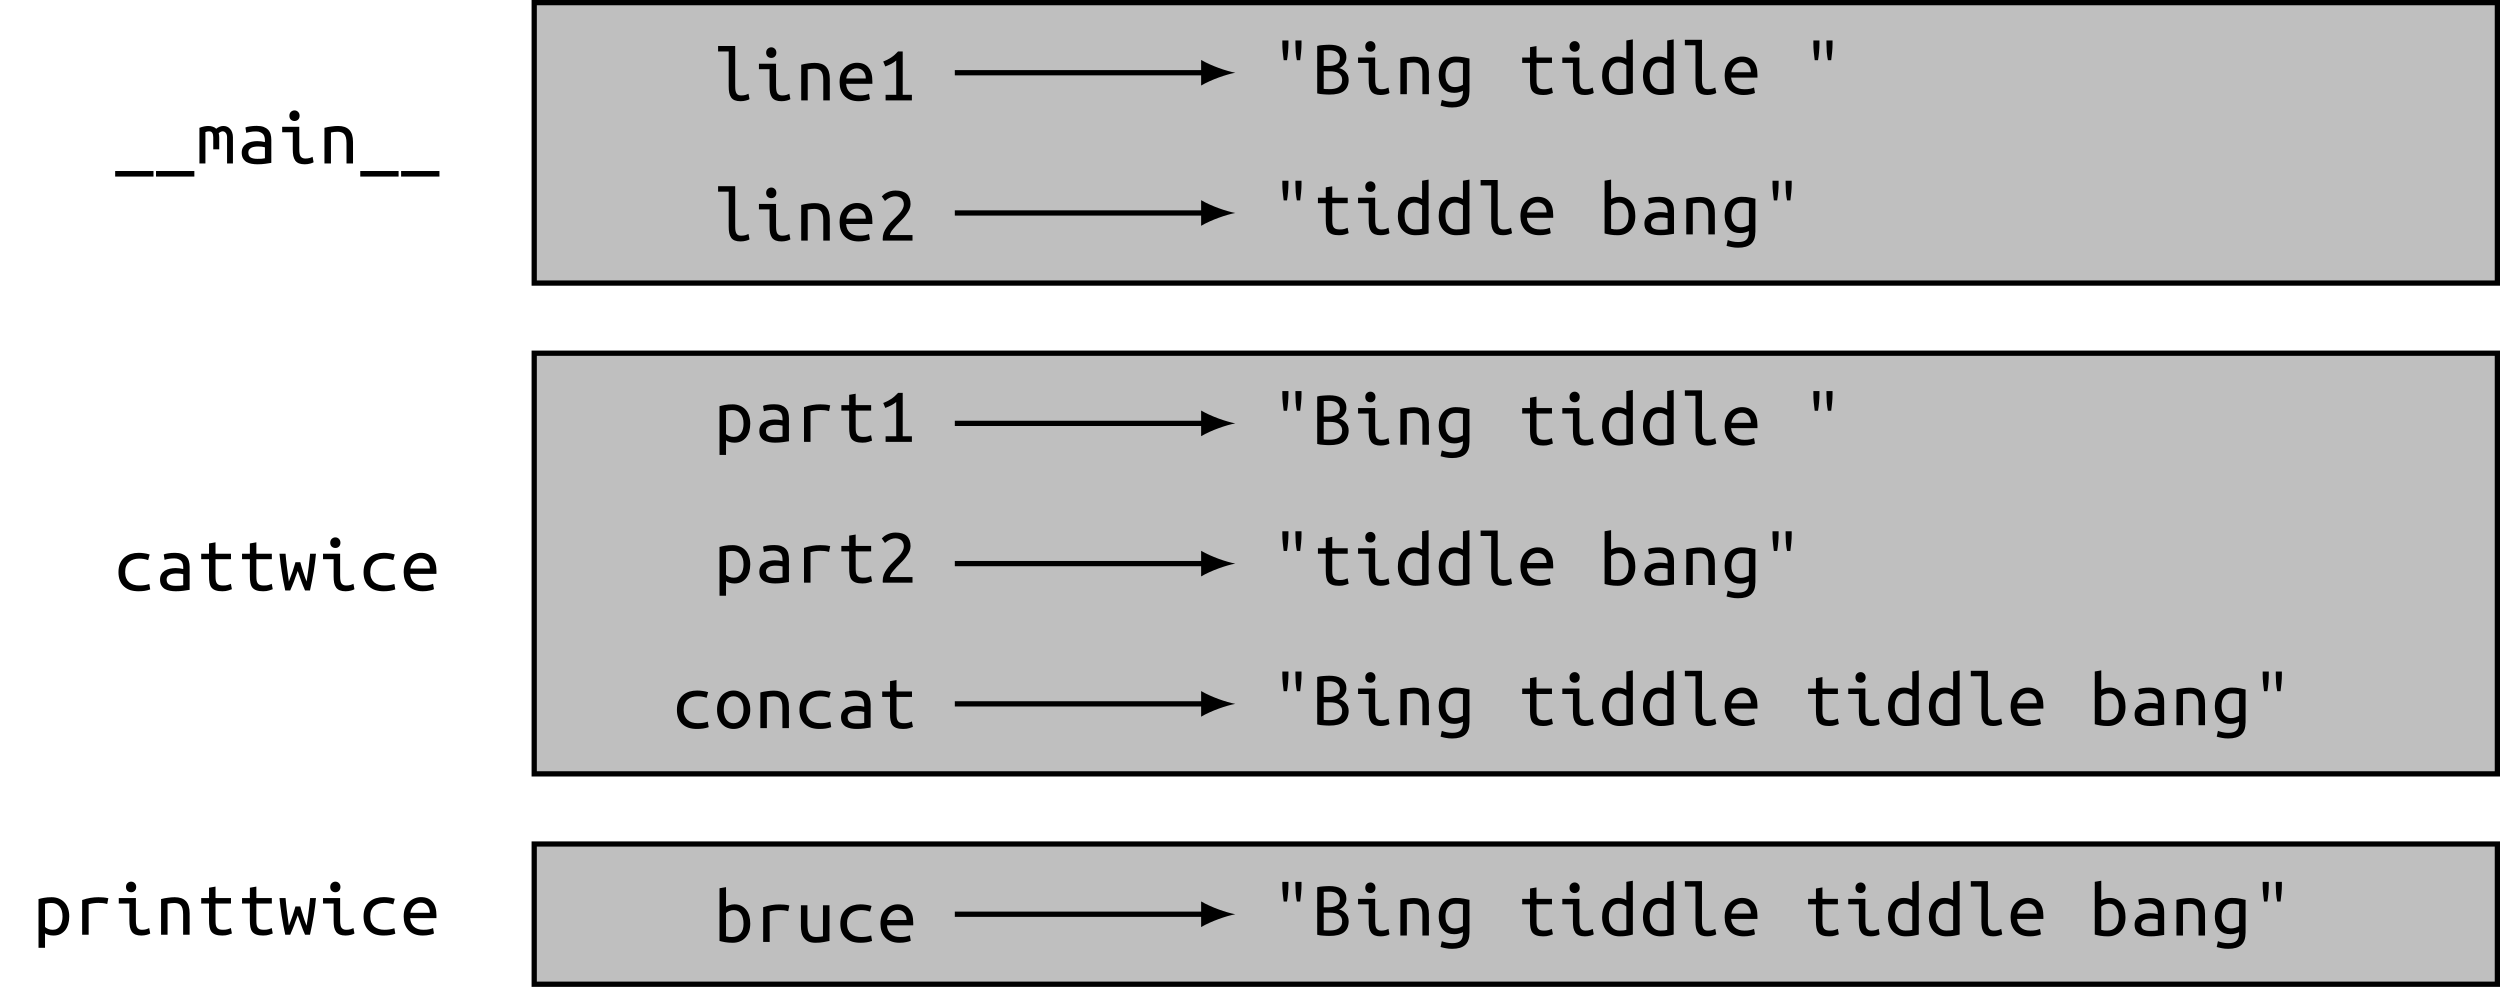 <?xml version="1.0" encoding="UTF-8"?>
<svg xmlns="http://www.w3.org/2000/svg" xmlns:xlink="http://www.w3.org/1999/xlink" width="379.03pt" height="149.616pt" viewBox="0 0 379.03 149.616" version="1.1">
<defs>
<g>
<symbol overflow="visible" id="glyph0-0">
<path style="stroke:none;" d="M 0.594 0 L 0.594 -9 L 5.406 -9 L 5.406 0 Z M 4.797 -0.594 L 4.797 -8.406 L 1.203 -8.406 L 1.203 -0.594 Z M 4.797 -0.594 "/>
</symbol>
<symbol overflow="visible" id="glyph0-1">
<path style="stroke:none;" d="M 0.094 1.141 L 5.906 1.141 L 5.906 1.984 L 0.094 1.984 Z M 0.094 1.141 "/>
</symbol>
<symbol overflow="visible" id="glyph0-2">
<path style="stroke:none;" d="M 0.484 -5.406 C 0.973 -5.594 1.426 -5.688 1.844 -5.688 C 2.082 -5.688 2.301 -5.648 2.5 -5.578 C 2.707 -5.516 2.883 -5.41 3.031 -5.266 C 3.375 -5.547 3.738 -5.688 4.125 -5.688 C 4.32 -5.688 4.504 -5.648 4.672 -5.578 C 4.848 -5.504 5 -5.395 5.125 -5.25 C 5.258 -5.113 5.363 -4.938 5.438 -4.719 C 5.52 -4.5 5.562 -4.242 5.562 -3.953 L 5.562 0 L 4.672 0 L 4.672 -3.984 C 4.672 -4.273 4.602 -4.492 4.469 -4.641 C 4.344 -4.797 4.188 -4.875 4 -4.875 C 3.906 -4.875 3.805 -4.848 3.703 -4.797 C 3.598 -4.754 3.5 -4.68 3.406 -4.578 C 3.457 -4.391 3.484 -4.18 3.484 -3.953 L 3.484 -2.141 L 2.578 -2.141 L 2.578 -3.969 C 2.578 -4.25 2.531 -4.469 2.438 -4.625 C 2.352 -4.789 2.188 -4.875 1.938 -4.875 C 1.77 -4.875 1.586 -4.836 1.391 -4.766 L 1.391 0 L 0.484 0 Z M 0.484 -5.406 "/>
</symbol>
<symbol overflow="visible" id="glyph0-3">
<path style="stroke:none;" d="M 3.062 -0.703 C 3.312 -0.703 3.531 -0.707 3.719 -0.719 C 3.914 -0.738 4.082 -0.766 4.219 -0.797 L 4.219 -2.453 C 4.082 -2.492 3.926 -2.523 3.75 -2.547 C 3.57 -2.566 3.383 -2.578 3.188 -2.578 C 3 -2.578 2.816 -2.562 2.641 -2.531 C 2.461 -2.508 2.305 -2.461 2.172 -2.391 C 2.035 -2.316 1.922 -2.223 1.828 -2.109 C 1.742 -1.992 1.703 -1.848 1.703 -1.672 C 1.703 -1.305 1.82 -1.051 2.062 -0.906 C 2.312 -0.77 2.645 -0.703 3.062 -0.703 Z M 2.969 -5.703 C 3.383 -5.703 3.734 -5.648 4.016 -5.547 C 4.297 -5.441 4.523 -5.297 4.703 -5.109 C 4.879 -4.93 5.004 -4.707 5.078 -4.438 C 5.148 -4.176 5.188 -3.891 5.188 -3.578 L 5.188 -0.094 C 4.957 -0.051 4.648 -0.004 4.266 0.047 C 3.891 0.098 3.5 0.125 3.094 0.125 C 2.789 0.125 2.492 0.098 2.203 0.047 C 1.922 -0.004 1.664 -0.094 1.438 -0.219 C 1.219 -0.352 1.039 -0.535 0.906 -0.766 C 0.77 -0.992 0.703 -1.289 0.703 -1.656 C 0.703 -1.977 0.77 -2.25 0.906 -2.469 C 1.039 -2.688 1.219 -2.863 1.438 -3 C 1.664 -3.133 1.922 -3.234 2.203 -3.297 C 2.484 -3.359 2.77 -3.391 3.062 -3.391 C 3.445 -3.391 3.832 -3.344 4.219 -3.25 L 4.219 -3.531 C 4.219 -3.695 4.195 -3.859 4.156 -4.016 C 4.125 -4.172 4.055 -4.312 3.953 -4.438 C 3.848 -4.562 3.707 -4.66 3.531 -4.734 C 3.363 -4.816 3.145 -4.859 2.875 -4.859 C 2.531 -4.859 2.227 -4.832 1.969 -4.781 C 1.719 -4.738 1.523 -4.691 1.391 -4.641 L 1.266 -5.453 C 1.398 -5.523 1.625 -5.582 1.938 -5.625 C 2.258 -5.676 2.602 -5.703 2.969 -5.703 Z M 2.969 -5.703 "/>
</symbol>
<symbol overflow="visible" id="glyph0-4">
<path style="stroke:none;" d="M 2.516 -6.438 C 2.305 -6.438 2.125 -6.504 1.969 -6.641 C 1.812 -6.785 1.734 -6.984 1.734 -7.234 C 1.734 -7.484 1.812 -7.68 1.969 -7.828 C 2.125 -7.973 2.305 -8.047 2.516 -8.047 C 2.723 -8.047 2.898 -7.973 3.047 -7.828 C 3.203 -7.68 3.281 -7.484 3.281 -7.234 C 3.281 -6.984 3.203 -6.785 3.047 -6.641 C 2.898 -6.504 2.723 -6.438 2.516 -6.438 Z M 2.25 -4.734 L 0.641 -4.734 L 0.641 -5.562 L 3.234 -5.562 L 3.234 -2.141 C 3.234 -1.586 3.312 -1.219 3.469 -1.031 C 3.625 -0.844 3.852 -0.75 4.156 -0.75 C 4.383 -0.75 4.598 -0.773 4.797 -0.828 C 4.992 -0.891 5.145 -0.953 5.25 -1.016 L 5.406 -0.188 C 5.352 -0.156 5.281 -0.117 5.188 -0.078 C 5.102 -0.047 5.004 -0.016 4.891 0.016 C 4.773 0.047 4.645 0.07 4.5 0.094 C 4.363 0.113 4.219 0.125 4.062 0.125 C 3.719 0.125 3.426 0.078 3.188 -0.016 C 2.957 -0.109 2.77 -0.25 2.625 -0.438 C 2.488 -0.633 2.391 -0.875 2.328 -1.156 C 2.273 -1.438 2.25 -1.766 2.25 -2.141 Z M 2.25 -4.734 "/>
</symbol>
<symbol overflow="visible" id="glyph0-5">
<path style="stroke:none;" d="M 0.859 -5.406 C 1.211 -5.5 1.566 -5.566 1.922 -5.609 C 2.273 -5.66 2.609 -5.688 2.922 -5.688 C 3.672 -5.688 4.234 -5.492 4.609 -5.109 C 4.992 -4.723 5.188 -4.109 5.188 -3.266 L 5.188 0 L 4.203 0 L 4.203 -3.078 C 4.203 -3.441 4.172 -3.734 4.109 -3.953 C 4.047 -4.18 3.953 -4.359 3.828 -4.484 C 3.711 -4.609 3.57 -4.691 3.406 -4.734 C 3.25 -4.785 3.07 -4.812 2.875 -4.812 C 2.719 -4.812 2.547 -4.801 2.359 -4.781 C 2.18 -4.758 2.008 -4.734 1.844 -4.703 L 1.844 0 L 0.859 0 Z M 0.859 -5.406 "/>
</symbol>
<symbol overflow="visible" id="glyph0-6">
<path style="stroke:none;" d="M 4.062 0.125 C 3.707 0.125 3.41 0.078 3.172 -0.016 C 2.941 -0.109 2.758 -0.25 2.625 -0.438 C 2.488 -0.633 2.391 -0.875 2.328 -1.156 C 2.273 -1.438 2.25 -1.766 2.25 -2.141 L 2.25 -7.422 L 0.641 -7.422 L 0.641 -8.25 L 3.234 -8.25 L 3.234 -2.141 C 3.234 -1.867 3.25 -1.645 3.281 -1.469 C 3.32 -1.289 3.379 -1.145 3.453 -1.031 C 3.535 -0.926 3.629 -0.852 3.734 -0.812 C 3.848 -0.77 3.984 -0.75 4.141 -0.75 C 4.367 -0.75 4.582 -0.773 4.781 -0.828 C 4.988 -0.891 5.145 -0.953 5.25 -1.016 L 5.406 -0.188 C 5.352 -0.156 5.281 -0.117 5.188 -0.078 C 5.102 -0.047 5 -0.016 4.875 0.016 C 4.758 0.047 4.629 0.07 4.484 0.094 C 4.348 0.113 4.207 0.125 4.062 0.125 Z M 4.062 0.125 "/>
</symbol>
<symbol overflow="visible" id="glyph0-7">
<path style="stroke:none;" d="M 3.109 -5.703 C 3.859 -5.703 4.438 -5.469 4.844 -5 C 5.25 -4.531 5.453 -3.82 5.453 -2.875 L 5.453 -2.516 L 1.469 -2.516 C 1.508 -1.941 1.703 -1.504 2.047 -1.203 C 2.391 -0.898 2.867 -0.75 3.484 -0.75 C 3.836 -0.75 4.133 -0.773 4.375 -0.828 C 4.625 -0.891 4.812 -0.953 4.938 -1.016 L 5.078 -0.188 C 4.953 -0.113 4.734 -0.047 4.422 0.016 C 4.109 0.086 3.758 0.125 3.375 0.125 C 2.895 0.125 2.473 0.051 2.109 -0.094 C 1.742 -0.238 1.441 -0.438 1.203 -0.688 C 0.961 -0.945 0.781 -1.254 0.656 -1.609 C 0.539 -1.961 0.484 -2.348 0.484 -2.766 C 0.484 -3.266 0.555 -3.695 0.703 -4.062 C 0.859 -4.438 1.062 -4.742 1.312 -4.984 C 1.562 -5.223 1.836 -5.398 2.141 -5.516 C 2.453 -5.641 2.773 -5.703 3.109 -5.703 Z M 4.453 -3.328 C 4.453 -3.797 4.328 -4.164 4.078 -4.438 C 3.828 -4.719 3.5 -4.859 3.094 -4.859 C 2.863 -4.859 2.656 -4.812 2.469 -4.719 C 2.281 -4.633 2.117 -4.52 1.984 -4.375 C 1.848 -4.227 1.738 -4.062 1.656 -3.875 C 1.57 -3.695 1.52 -3.516 1.5 -3.328 Z M 4.453 -3.328 "/>
</symbol>
<symbol overflow="visible" id="glyph0-8">
<path style="stroke:none;" d="M 0.906 -5.891 C 1.312 -6.047 1.703 -6.242 2.078 -6.484 C 2.461 -6.734 2.82 -7.047 3.156 -7.422 L 3.859 -7.422 L 3.859 -0.844 L 5.25 -0.844 L 5.25 0 L 1.266 0 L 1.266 -0.844 L 2.875 -0.844 L 2.875 -6.047 C 2.781 -5.961 2.672 -5.879 2.547 -5.797 C 2.422 -5.711 2.285 -5.629 2.141 -5.547 C 1.992 -5.473 1.836 -5.398 1.672 -5.328 C 1.516 -5.254 1.363 -5.191 1.219 -5.141 Z M 0.906 -5.891 "/>
</symbol>
<symbol overflow="visible" id="glyph0-9">
<path style="stroke:none;" d="M 2.469 -8.141 L 2.469 -7.609 C 2.469 -7.254 2.445 -6.848 2.406 -6.391 C 2.375 -5.941 2.32 -5.531 2.25 -5.156 L 1.75 -5.156 C 1.695 -5.531 1.648 -5.941 1.609 -6.391 C 1.566 -6.848 1.547 -7.258 1.547 -7.625 L 1.547 -8.141 Z M 4.453 -8.141 L 4.453 -7.609 C 4.453 -7.254 4.43 -6.848 4.391 -6.391 C 4.348 -5.941 4.301 -5.531 4.25 -5.156 L 3.75 -5.156 C 3.676 -5.531 3.617 -5.941 3.578 -6.391 C 3.547 -6.848 3.531 -7.258 3.531 -7.625 L 3.531 -8.141 Z M 4.453 -8.141 "/>
</symbol>
<symbol overflow="visible" id="glyph0-10">
<path style="stroke:none;" d="M 2.453 0.062 C 2.328 0.062 2.18 0.055 2.016 0.047 C 1.859 0.035 1.703 0.023 1.547 0.016 C 1.391 0.004 1.227 -0.008 1.062 -0.031 C 0.906 -0.062 0.766 -0.094 0.641 -0.125 L 0.641 -7.312 C 0.766 -7.352 0.906 -7.383 1.062 -7.406 C 1.219 -7.426 1.375 -7.441 1.531 -7.453 C 1.695 -7.461 1.859 -7.473 2.016 -7.484 C 2.172 -7.492 2.316 -7.5 2.453 -7.5 C 2.816 -7.5 3.156 -7.469 3.469 -7.406 C 3.789 -7.344 4.07 -7.234 4.312 -7.078 C 4.551 -6.93 4.734 -6.734 4.859 -6.484 C 4.992 -6.234 5.062 -5.926 5.062 -5.562 C 5.062 -5.383 5.031 -5.211 4.969 -5.047 C 4.914 -4.879 4.836 -4.723 4.734 -4.578 C 4.641 -4.441 4.523 -4.316 4.391 -4.203 C 4.266 -4.098 4.125 -4.016 3.969 -3.953 C 4.375 -3.848 4.711 -3.645 4.984 -3.344 C 5.266 -3.039 5.406 -2.648 5.406 -2.172 C 5.406 -1.43 5.172 -0.875 4.703 -0.5 C 4.234 -0.125 3.484 0.062 2.453 0.062 Z M 1.625 -3.469 L 1.625 -0.812 C 1.645 -0.801 1.734 -0.789 1.891 -0.781 C 2.055 -0.77 2.266 -0.766 2.516 -0.766 C 2.766 -0.766 3.004 -0.785 3.234 -0.828 C 3.461 -0.867 3.664 -0.941 3.844 -1.047 C 4.02 -1.16 4.16 -1.301 4.266 -1.469 C 4.367 -1.645 4.422 -1.875 4.422 -2.156 C 4.422 -2.406 4.367 -2.613 4.266 -2.781 C 4.172 -2.945 4.039 -3.082 3.875 -3.188 C 3.719 -3.289 3.531 -3.363 3.312 -3.406 C 3.094 -3.445 2.867 -3.469 2.641 -3.469 Z M 1.625 -4.281 L 2.406 -4.281 C 2.613 -4.281 2.816 -4.301 3.016 -4.344 C 3.211 -4.383 3.391 -4.445 3.547 -4.531 C 3.711 -4.625 3.844 -4.742 3.938 -4.891 C 4.031 -5.047 4.078 -5.238 4.078 -5.469 C 4.078 -5.688 4.031 -5.867 3.938 -6.016 C 3.852 -6.172 3.738 -6.297 3.594 -6.391 C 3.457 -6.492 3.289 -6.562 3.094 -6.594 C 2.906 -6.633 2.711 -6.656 2.516 -6.656 C 2.305 -6.656 2.125 -6.648 1.969 -6.641 C 1.812 -6.641 1.695 -6.633 1.625 -6.625 Z M 1.625 -4.281 "/>
</symbol>
<symbol overflow="visible" id="glyph0-11">
<path style="stroke:none;" d="M 4.156 -0.516 C 4.039 -0.453 3.863 -0.383 3.625 -0.312 C 3.395 -0.238 3.129 -0.203 2.828 -0.203 C 2.504 -0.203 2.195 -0.254 1.906 -0.359 C 1.625 -0.473 1.379 -0.641 1.172 -0.859 C 0.961 -1.078 0.797 -1.352 0.672 -1.688 C 0.547 -2.031 0.484 -2.438 0.484 -2.906 C 0.484 -3.312 0.539 -3.68 0.656 -4.016 C 0.77 -4.359 0.938 -4.656 1.156 -4.906 C 1.375 -5.156 1.645 -5.348 1.969 -5.484 C 2.289 -5.629 2.656 -5.703 3.062 -5.703 C 3.539 -5.703 3.945 -5.664 4.281 -5.594 C 4.625 -5.531 4.91 -5.469 5.141 -5.406 L 5.141 -0.438 C 5.141 0.426 4.922 1.051 4.484 1.438 C 4.055 1.82 3.398 2.016 2.516 2.016 C 2.16 2.016 1.836 1.984 1.547 1.922 C 1.254 1.867 0.992 1.805 0.766 1.734 L 0.953 0.859 C 1.16 0.941 1.395 1.008 1.656 1.062 C 1.926 1.125 2.223 1.156 2.547 1.156 C 3.117 1.156 3.531 1.035 3.781 0.797 C 4.031 0.566 4.156 0.191 4.156 -0.328 Z M 4.156 -4.688 C 4.062 -4.719 3.926 -4.75 3.75 -4.781 C 3.582 -4.812 3.359 -4.828 3.078 -4.828 C 2.555 -4.828 2.16 -4.648 1.891 -4.297 C 1.629 -3.941 1.5 -3.473 1.5 -2.891 C 1.5 -2.566 1.535 -2.289 1.609 -2.062 C 1.691 -1.844 1.797 -1.656 1.922 -1.5 C 2.055 -1.352 2.207 -1.242 2.375 -1.172 C 2.539 -1.109 2.723 -1.078 2.922 -1.078 C 3.16 -1.078 3.391 -1.113 3.609 -1.188 C 3.836 -1.258 4.02 -1.344 4.156 -1.438 Z M 4.156 -4.688 "/>
</symbol>
<symbol overflow="visible" id="glyph0-12">
<path style="stroke:none;" d="M 2.922 -5.562 L 5.266 -5.562 L 5.266 -4.734 L 2.922 -4.734 L 2.922 -2.141 C 2.922 -1.867 2.938 -1.645 2.969 -1.469 C 3.008 -1.289 3.078 -1.145 3.172 -1.031 C 3.266 -0.926 3.383 -0.852 3.531 -0.812 C 3.676 -0.77 3.852 -0.75 4.062 -0.75 C 4.344 -0.75 4.57 -0.773 4.75 -0.828 C 4.926 -0.879 5.094 -0.941 5.25 -1.016 L 5.406 -0.188 C 5.289 -0.133 5.109 -0.07 4.859 0 C 4.617 0.082 4.316 0.125 3.953 0.125 C 3.547 0.125 3.207 0.078 2.938 -0.016 C 2.676 -0.109 2.469 -0.25 2.312 -0.438 C 2.164 -0.633 2.066 -0.875 2.016 -1.156 C 1.961 -1.438 1.938 -1.766 1.938 -2.141 L 1.938 -4.734 L 0.75 -4.734 L 0.75 -5.562 L 1.938 -5.562 L 1.938 -7.125 L 2.922 -7.297 Z M 2.922 -5.562 "/>
</symbol>
<symbol overflow="visible" id="glyph0-13">
<path style="stroke:none;" d="M 4.156 -4.391 C 4.039 -4.492 3.875 -4.594 3.656 -4.688 C 3.445 -4.781 3.223 -4.828 2.984 -4.828 C 2.723 -4.828 2.5 -4.773 2.312 -4.672 C 2.125 -4.566 1.969 -4.422 1.844 -4.234 C 1.727 -4.055 1.641 -3.844 1.578 -3.594 C 1.523 -3.344 1.5 -3.07 1.5 -2.781 C 1.5 -2.133 1.648 -1.633 1.953 -1.281 C 2.254 -0.926 2.648 -0.75 3.141 -0.75 C 3.391 -0.75 3.598 -0.758 3.766 -0.781 C 3.941 -0.812 4.07 -0.836 4.156 -0.859 Z M 4.156 -8.141 L 5.141 -8.312 L 5.141 -0.156 C 4.93 -0.094 4.656 -0.031 4.312 0.031 C 3.977 0.094 3.586 0.125 3.141 0.125 C 2.742 0.125 2.379 0.055 2.047 -0.078 C 1.723 -0.211 1.441 -0.406 1.203 -0.656 C 0.973 -0.906 0.797 -1.207 0.672 -1.562 C 0.547 -1.926 0.484 -2.332 0.484 -2.781 C 0.484 -3.219 0.535 -3.613 0.641 -3.969 C 0.742 -4.32 0.898 -4.625 1.109 -4.875 C 1.316 -5.133 1.566 -5.336 1.859 -5.484 C 2.148 -5.629 2.488 -5.703 2.875 -5.703 C 3.164 -5.703 3.422 -5.664 3.641 -5.594 C 3.867 -5.52 4.039 -5.441 4.156 -5.359 Z M 4.156 -8.141 "/>
</symbol>
<symbol overflow="visible" id="glyph0-14">
<path style="stroke:none;" d="M 5.047 -5.531 C 5.047 -5.27 4.992 -5.02 4.891 -4.781 C 4.785 -4.539 4.648 -4.305 4.484 -4.078 C 4.328 -3.848 4.145 -3.617 3.938 -3.391 C 3.727 -3.172 3.516 -2.953 3.297 -2.734 C 3.18 -2.617 3.039 -2.473 2.875 -2.297 C 2.719 -2.129 2.566 -1.957 2.422 -1.781 C 2.273 -1.613 2.156 -1.441 2.062 -1.266 C 1.969 -1.098 1.922 -0.957 1.922 -0.844 L 5.344 -0.844 L 5.344 0 L 0.844 0 C 0.832 -0.039 0.828 -0.082 0.828 -0.125 C 0.828 -0.164 0.828 -0.207 0.828 -0.25 C 0.828 -0.582 0.879 -0.895 0.984 -1.188 C 1.098 -1.477 1.242 -1.75 1.422 -2 C 1.598 -2.258 1.797 -2.504 2.016 -2.734 C 2.242 -2.961 2.461 -3.18 2.672 -3.391 C 2.848 -3.566 3.02 -3.738 3.188 -3.906 C 3.352 -4.07 3.492 -4.238 3.609 -4.406 C 3.734 -4.582 3.832 -4.758 3.906 -4.938 C 3.988 -5.113 4.031 -5.301 4.031 -5.5 C 4.031 -5.707 3.992 -5.891 3.922 -6.047 C 3.859 -6.203 3.77 -6.328 3.656 -6.422 C 3.539 -6.523 3.406 -6.598 3.25 -6.641 C 3.102 -6.691 2.941 -6.719 2.766 -6.719 C 2.555 -6.719 2.363 -6.688 2.188 -6.625 C 2.02 -6.57 1.867 -6.504 1.734 -6.422 C 1.598 -6.348 1.484 -6.27 1.391 -6.188 C 1.297 -6.113 1.223 -6.055 1.172 -6.016 L 0.688 -6.703 C 0.75 -6.773 0.844 -6.863 0.969 -6.969 C 1.094 -7.07 1.242 -7.172 1.422 -7.266 C 1.609 -7.359 1.812 -7.438 2.031 -7.5 C 2.258 -7.562 2.504 -7.594 2.766 -7.594 C 3.535 -7.594 4.109 -7.414 4.484 -7.062 C 4.859 -6.707 5.047 -6.195 5.047 -5.531 Z M 5.047 -5.531 "/>
</symbol>
<symbol overflow="visible" id="glyph0-15">
<path style="stroke:none;" d="M 1.844 -5.359 C 1.969 -5.43 2.145 -5.504 2.375 -5.578 C 2.602 -5.66 2.852 -5.703 3.125 -5.703 C 3.508 -5.703 3.848 -5.629 4.141 -5.484 C 4.43 -5.336 4.68 -5.133 4.891 -4.875 C 5.098 -4.625 5.254 -4.32 5.359 -3.969 C 5.461 -3.613 5.516 -3.219 5.516 -2.781 C 5.516 -2.332 5.453 -1.926 5.328 -1.562 C 5.203 -1.207 5.02 -0.906 4.781 -0.656 C 4.551 -0.406 4.27 -0.211 3.938 -0.078 C 3.613 0.055 3.254 0.125 2.859 0.125 C 2.422 0.125 2.023 0.094 1.672 0.031 C 1.328 -0.031 1.055 -0.094 0.859 -0.156 L 0.859 -8.141 L 1.844 -8.312 Z M 1.844 -0.859 C 2 -0.816 2.148 -0.785 2.297 -0.766 C 2.453 -0.754 2.598 -0.75 2.734 -0.75 C 3.285 -0.75 3.719 -0.914 4.031 -1.25 C 4.344 -1.594 4.5 -2.102 4.5 -2.781 C 4.5 -3.07 4.469 -3.344 4.406 -3.594 C 4.352 -3.844 4.266 -4.055 4.141 -4.234 C 4.023 -4.422 3.875 -4.566 3.688 -4.672 C 3.5 -4.773 3.273 -4.828 3.016 -4.828 C 2.773 -4.828 2.547 -4.781 2.328 -4.688 C 2.117 -4.594 1.957 -4.492 1.844 -4.391 Z M 1.844 -0.859 "/>
</symbol>
<symbol overflow="visible" id="glyph0-16">
<path style="stroke:none;" d="M 0.594 -2.766 C 0.594 -3.273 0.672 -3.711 0.828 -4.078 C 0.984 -4.441 1.203 -4.742 1.484 -4.984 C 1.766 -5.234 2.094 -5.414 2.469 -5.531 C 2.844 -5.645 3.238 -5.703 3.656 -5.703 C 3.926 -5.703 4.195 -5.68 4.469 -5.641 C 4.738 -5.609 5.023 -5.547 5.328 -5.453 L 5.094 -4.594 C 4.832 -4.688 4.594 -4.75 4.375 -4.781 C 4.156 -4.812 3.93 -4.828 3.703 -4.828 C 3.422 -4.828 3.148 -4.785 2.891 -4.703 C 2.641 -4.629 2.414 -4.508 2.219 -4.344 C 2.031 -4.188 1.879 -3.977 1.766 -3.719 C 1.66 -3.457 1.609 -3.141 1.609 -2.766 C 1.609 -2.422 1.66 -2.117 1.766 -1.859 C 1.867 -1.609 2.016 -1.398 2.203 -1.234 C 2.391 -1.078 2.613 -0.957 2.875 -0.875 C 3.145 -0.789 3.438 -0.75 3.75 -0.75 C 4.008 -0.75 4.254 -0.766 4.484 -0.797 C 4.723 -0.828 4.984 -0.891 5.266 -0.984 L 5.406 -0.156 C 5.125 -0.051 4.836 0.02 4.547 0.062 C 4.266 0.102 3.957 0.125 3.625 0.125 C 3.176 0.125 2.766 0.066 2.391 -0.047 C 2.023 -0.172 1.707 -0.352 1.438 -0.594 C 1.164 -0.832 0.957 -1.133 0.812 -1.5 C 0.664 -1.863 0.594 -2.285 0.594 -2.766 Z M 0.594 -2.766 "/>
</symbol>
<symbol overflow="visible" id="glyph0-17">
<path style="stroke:none;" d="M 4.109 0 C 3.992 -0.27 3.891 -0.516 3.797 -0.734 C 3.711 -0.961 3.629 -1.188 3.547 -1.406 C 3.461 -1.633 3.379 -1.867 3.297 -2.109 C 3.211 -2.359 3.113 -2.641 3 -2.953 C 2.883 -2.641 2.781 -2.359 2.688 -2.109 C 2.602 -1.867 2.52 -1.633 2.438 -1.406 C 2.352 -1.188 2.266 -0.961 2.172 -0.734 C 2.086 -0.516 1.984 -0.27 1.859 0 L 1.109 0 C 0.891 -0.977 0.707 -1.953 0.562 -2.922 C 0.414 -3.891 0.305 -4.77 0.234 -5.562 L 1.156 -5.562 C 1.188 -5.25 1.211 -4.941 1.234 -4.641 C 1.266 -4.348 1.301 -4.035 1.344 -3.703 C 1.383 -3.379 1.43 -3.023 1.484 -2.641 C 1.535 -2.254 1.594 -1.82 1.656 -1.344 C 1.781 -1.664 1.883 -1.945 1.969 -2.188 C 2.062 -2.426 2.145 -2.648 2.219 -2.859 C 2.289 -3.078 2.359 -3.297 2.422 -3.516 C 2.492 -3.742 2.57 -4 2.656 -4.281 L 3.391 -4.281 C 3.473 -4 3.547 -3.742 3.609 -3.516 C 3.672 -3.297 3.738 -3.078 3.812 -2.859 C 3.883 -2.648 3.957 -2.426 4.031 -2.188 C 4.113 -1.945 4.219 -1.672 4.344 -1.359 C 4.414 -1.797 4.477 -2.203 4.531 -2.578 C 4.594 -2.953 4.641 -3.305 4.672 -3.641 C 4.711 -3.973 4.75 -4.297 4.781 -4.609 C 4.82 -4.922 4.852 -5.238 4.875 -5.562 L 5.766 -5.562 C 5.734 -5.164 5.688 -4.738 5.625 -4.281 C 5.57 -3.82 5.504 -3.352 5.422 -2.875 C 5.336 -2.395 5.25 -1.91 5.156 -1.422 C 5.062 -0.93 4.961 -0.457 4.859 0 Z M 4.109 0 "/>
</symbol>
<symbol overflow="visible" id="glyph0-18">
<path style="stroke:none;" d="M 4.5 -2.766 C 4.5 -3.422 4.348 -3.926 4.047 -4.281 C 3.742 -4.633 3.348 -4.812 2.859 -4.812 C 2.586 -4.812 2.375 -4.797 2.219 -4.766 C 2.062 -4.742 1.938 -4.719 1.844 -4.688 L 1.844 -1.172 C 1.957 -1.066 2.117 -0.969 2.328 -0.875 C 2.547 -0.789 2.773 -0.75 3.016 -0.75 C 3.273 -0.75 3.5 -0.801 3.688 -0.906 C 3.875 -1.008 4.023 -1.148 4.141 -1.328 C 4.266 -1.516 4.352 -1.727 4.406 -1.969 C 4.469 -2.219 4.5 -2.484 4.5 -2.766 Z M 5.516 -2.766 C 5.516 -2.348 5.461 -1.957 5.359 -1.594 C 5.254 -1.238 5.098 -0.93 4.891 -0.672 C 4.68 -0.422 4.43 -0.223 4.141 -0.078 C 3.848 0.055 3.508 0.125 3.125 0.125 C 2.832 0.125 2.57 0.086 2.344 0.016 C 2.125 -0.047 1.957 -0.125 1.844 -0.219 L 1.844 1.984 L 0.859 1.984 L 0.859 -5.406 C 1.066 -5.469 1.344 -5.531 1.688 -5.594 C 2.031 -5.656 2.422 -5.688 2.859 -5.688 C 3.254 -5.688 3.613 -5.617 3.938 -5.484 C 4.27 -5.348 4.551 -5.156 4.781 -4.906 C 5.02 -4.656 5.203 -4.348 5.328 -3.984 C 5.453 -3.617 5.516 -3.211 5.516 -2.766 Z M 5.516 -2.766 "/>
</symbol>
<symbol overflow="visible" id="glyph0-19">
<path style="stroke:none;" d="M 1.281 0 L 1.281 -5.266 C 2.102 -5.547 2.926 -5.688 3.75 -5.688 C 4.008 -5.688 4.254 -5.676 4.484 -5.656 C 4.723 -5.633 4.977 -5.594 5.25 -5.531 L 5.078 -4.656 C 4.816 -4.727 4.586 -4.773 4.391 -4.797 C 4.203 -4.816 3.988 -4.828 3.75 -4.828 C 3.27 -4.828 2.773 -4.758 2.266 -4.625 L 2.266 0 Z M 1.281 0 "/>
</symbol>
<symbol overflow="visible" id="glyph0-20">
<path style="stroke:none;" d="M 5.516 -2.781 C 5.516 -2.344 5.453 -1.945 5.328 -1.594 C 5.203 -1.238 5.023 -0.93 4.797 -0.672 C 4.578 -0.41 4.312 -0.211 4 -0.078 C 3.695 0.055 3.359 0.125 2.984 0.125 C 2.629 0.125 2.297 0.055 1.984 -0.078 C 1.68 -0.211 1.414 -0.41 1.188 -0.672 C 0.969 -0.93 0.797 -1.238 0.672 -1.594 C 0.547 -1.945 0.484 -2.344 0.484 -2.781 C 0.484 -3.219 0.547 -3.617 0.672 -3.984 C 0.797 -4.348 0.969 -4.656 1.188 -4.906 C 1.414 -5.156 1.68 -5.348 1.984 -5.484 C 2.297 -5.629 2.629 -5.703 2.984 -5.703 C 3.359 -5.703 3.695 -5.629 4 -5.484 C 4.312 -5.348 4.578 -5.156 4.797 -4.906 C 5.023 -4.656 5.203 -4.348 5.328 -3.984 C 5.453 -3.617 5.516 -3.219 5.516 -2.781 Z M 4.5 -2.781 C 4.5 -3.414 4.363 -3.914 4.094 -4.281 C 3.82 -4.645 3.453 -4.828 2.984 -4.828 C 2.523 -4.828 2.16 -4.645 1.891 -4.281 C 1.629 -3.914 1.5 -3.414 1.5 -2.781 C 1.5 -2.156 1.629 -1.66 1.891 -1.297 C 2.16 -0.93 2.523 -0.75 2.984 -0.75 C 3.453 -0.75 3.82 -0.93 4.094 -1.297 C 4.363 -1.66 4.5 -2.156 4.5 -2.781 Z M 4.5 -2.781 "/>
</symbol>
<symbol overflow="visible" id="glyph0-21">
<path style="stroke:none;" d="M 5.141 -0.156 C 4.93 -0.102 4.645 -0.047 4.281 0.016 C 3.926 0.086 3.508 0.125 3.031 0.125 C 2.613 0.125 2.266 0.062 1.984 -0.062 C 1.703 -0.188 1.473 -0.363 1.297 -0.594 C 1.117 -0.82 0.992 -1.094 0.922 -1.406 C 0.848 -1.719 0.812 -2.062 0.812 -2.438 L 0.812 -5.562 L 1.797 -5.562 L 1.797 -2.656 C 1.797 -1.969 1.895 -1.477 2.094 -1.188 C 2.301 -0.895 2.645 -0.75 3.125 -0.75 C 3.227 -0.75 3.332 -0.754 3.438 -0.766 C 3.551 -0.773 3.656 -0.785 3.75 -0.797 C 3.852 -0.805 3.938 -0.816 4 -0.828 C 4.07 -0.848 4.125 -0.859 4.156 -0.859 L 4.156 -5.562 L 5.141 -5.562 Z M 5.141 -0.156 "/>
</symbol>
</g>
</defs>
<g id="surface1">
<g style="fill:rgb(0%,0%,0%);fill-opacity:1;">
  <use xlink:href="#glyph0-1" x="17.367" y="24.786"/>
  <use xlink:href="#glyph0-1" x="23.56" y="24.786"/>
  <use xlink:href="#glyph0-2" x="29.753" y="24.786"/>
  <use xlink:href="#glyph0-3" x="35.946" y="24.786"/>
  <use xlink:href="#glyph0-4" x="42.139" y="24.786"/>
  <use xlink:href="#glyph0-5" x="48.332" y="24.786"/>
  <use xlink:href="#glyph0-1" x="54.526" y="24.786"/>
  <use xlink:href="#glyph0-1" x="60.719" y="24.786"/>
</g>
<path style="fill-rule:nonzero;fill:rgb(75%,75%,75%);fill-opacity:1;stroke-width:0.797;stroke-linecap:butt;stroke-linejoin:miter;stroke:rgb(0%,0%,0%);stroke-opacity:1;stroke-miterlimit:10;" d="M 148.82 21.261 L -148.821 21.261 L -148.821 -21.259 L 148.82 -21.259 Z M 148.82 21.261 " transform="matrix(1,0,0,-1,229.813,21.659)"/>
<g style="fill:rgb(0%,0%,0%);fill-opacity:1;">
  <use xlink:href="#glyph0-6" x="108.23" y="15.221"/>
  <use xlink:href="#glyph0-4" x="114.423" y="15.221"/>
  <use xlink:href="#glyph0-5" x="120.616" y="15.221"/>
  <use xlink:href="#glyph0-7" x="126.809" y="15.221"/>
  <use xlink:href="#glyph0-8" x="133.002" y="15.221"/>
</g>
<g style="fill:rgb(0%,0%,0%);fill-opacity:1;">
  <use xlink:href="#glyph0-9" x="192.872" y="14.28"/>
  <use xlink:href="#glyph0-10" x="199.065" y="14.28"/>
  <use xlink:href="#glyph0-4" x="205.258" y="14.28"/>
  <use xlink:href="#glyph0-5" x="211.451" y="14.28"/>
  <use xlink:href="#glyph0-11" x="217.644" y="14.28"/>
</g>
<g style="fill:rgb(0%,0%,0%);fill-opacity:1;">
  <use xlink:href="#glyph0-12" x="230.031" y="14.28"/>
  <use xlink:href="#glyph0-4" x="236.224" y="14.28"/>
  <use xlink:href="#glyph0-13" x="242.417" y="14.28"/>
  <use xlink:href="#glyph0-13" x="248.61" y="14.28"/>
  <use xlink:href="#glyph0-6" x="254.803" y="14.28"/>
  <use xlink:href="#glyph0-7" x="260.996" y="14.28"/>
</g>
<g style="fill:rgb(0%,0%,0%);fill-opacity:1;">
  <use xlink:href="#glyph0-9" x="273.382" y="14.28"/>
</g>
<path style="fill:none;stroke-width:0.797;stroke-linecap:butt;stroke-linejoin:miter;stroke:rgb(0%,0%,0%);stroke-opacity:1;stroke-miterlimit:10;" d="M -85.051 10.632 L -47.188 10.632 " transform="matrix(1,0,0,-1,229.813,21.659)"/>
<path style=" stroke:none;fill-rule:nonzero;fill:rgb(0%,0%,0%);fill-opacity:1;" d="M 187.289 11.027 C 185.906 10.77 183.66 9.992 182.105 9.086 L 182.105 12.969 C 183.66 12.062 185.906 11.285 187.289 11.027 "/>
<g style="fill:rgb(0%,0%,0%);fill-opacity:1;">
  <use xlink:href="#glyph0-6" x="108.23" y="36.481"/>
  <use xlink:href="#glyph0-4" x="114.423" y="36.481"/>
  <use xlink:href="#glyph0-5" x="120.616" y="36.481"/>
  <use xlink:href="#glyph0-7" x="126.809" y="36.481"/>
  <use xlink:href="#glyph0-14" x="133.002" y="36.481"/>
</g>
<g style="fill:rgb(0%,0%,0%);fill-opacity:1;">
  <use xlink:href="#glyph0-9" x="192.872" y="35.54"/>
  <use xlink:href="#glyph0-12" x="199.065" y="35.54"/>
  <use xlink:href="#glyph0-4" x="205.258" y="35.54"/>
  <use xlink:href="#glyph0-13" x="211.451" y="35.54"/>
  <use xlink:href="#glyph0-13" x="217.644" y="35.54"/>
  <use xlink:href="#glyph0-6" x="223.837" y="35.54"/>
  <use xlink:href="#glyph0-7" x="230.031" y="35.54"/>
</g>
<g style="fill:rgb(0%,0%,0%);fill-opacity:1;">
  <use xlink:href="#glyph0-15" x="242.417" y="35.54"/>
  <use xlink:href="#glyph0-3" x="248.61" y="35.54"/>
  <use xlink:href="#glyph0-5" x="254.803" y="35.54"/>
  <use xlink:href="#glyph0-11" x="260.996" y="35.54"/>
  <use xlink:href="#glyph0-9" x="267.189" y="35.54"/>
</g>
<path style="fill:none;stroke-width:0.797;stroke-linecap:butt;stroke-linejoin:miter;stroke:rgb(0%,0%,0%);stroke-opacity:1;stroke-miterlimit:10;" d="M -85.051 -10.63 L -47.188 -10.63 " transform="matrix(1,0,0,-1,229.813,21.659)"/>
<path style=" stroke:none;fill-rule:nonzero;fill:rgb(0%,0%,0%);fill-opacity:1;" d="M 187.289 32.289 C 185.906 32.031 183.66 31.254 182.105 30.348 L 182.105 34.234 C 183.66 33.328 185.906 32.551 187.289 32.289 "/>
<g style="fill:rgb(0%,0%,0%);fill-opacity:1;">
  <use xlink:href="#glyph0-16" x="17.367" y="89.519"/>
  <use xlink:href="#glyph0-3" x="23.56" y="89.519"/>
  <use xlink:href="#glyph0-12" x="29.753" y="89.519"/>
  <use xlink:href="#glyph0-12" x="35.946" y="89.519"/>
  <use xlink:href="#glyph0-17" x="42.139" y="89.519"/>
  <use xlink:href="#glyph0-4" x="48.332" y="89.519"/>
  <use xlink:href="#glyph0-16" x="54.526" y="89.519"/>
  <use xlink:href="#glyph0-7" x="60.719" y="89.519"/>
</g>
<path style="fill-rule:nonzero;fill:rgb(75%,75%,75%);fill-opacity:1;stroke-width:0.797;stroke-linecap:butt;stroke-linejoin:miter;stroke:rgb(0%,0%,0%);stroke-opacity:1;stroke-miterlimit:10;" d="M 148.82 -31.892 L -148.821 -31.892 L -148.821 -95.669 L 148.82 -95.669 Z M 148.82 -31.892 " transform="matrix(1,0,0,-1,229.813,21.659)"/>
<g style="fill:rgb(0%,0%,0%);fill-opacity:1;">
  <use xlink:href="#glyph0-18" x="108.23" y="66.99"/>
  <use xlink:href="#glyph0-3" x="114.423" y="66.99"/>
  <use xlink:href="#glyph0-19" x="120.616" y="66.99"/>
  <use xlink:href="#glyph0-12" x="126.809" y="66.99"/>
  <use xlink:href="#glyph0-8" x="133.002" y="66.99"/>
</g>
<g style="fill:rgb(0%,0%,0%);fill-opacity:1;">
  <use xlink:href="#glyph0-9" x="192.872" y="67.43"/>
  <use xlink:href="#glyph0-10" x="199.065" y="67.43"/>
  <use xlink:href="#glyph0-4" x="205.258" y="67.43"/>
  <use xlink:href="#glyph0-5" x="211.451" y="67.43"/>
  <use xlink:href="#glyph0-11" x="217.644" y="67.43"/>
</g>
<g style="fill:rgb(0%,0%,0%);fill-opacity:1;">
  <use xlink:href="#glyph0-12" x="230.031" y="67.43"/>
  <use xlink:href="#glyph0-4" x="236.224" y="67.43"/>
  <use xlink:href="#glyph0-13" x="242.417" y="67.43"/>
  <use xlink:href="#glyph0-13" x="248.61" y="67.43"/>
  <use xlink:href="#glyph0-6" x="254.803" y="67.43"/>
  <use xlink:href="#glyph0-7" x="260.996" y="67.43"/>
</g>
<g style="fill:rgb(0%,0%,0%);fill-opacity:1;">
  <use xlink:href="#glyph0-9" x="273.382" y="67.43"/>
</g>
<path style="fill:none;stroke-width:0.797;stroke-linecap:butt;stroke-linejoin:miter;stroke:rgb(0%,0%,0%);stroke-opacity:1;stroke-miterlimit:10;" d="M -85.051 -42.529 L -47.188 -42.529 " transform="matrix(1,0,0,-1,229.813,21.659)"/>
<path style=" stroke:none;fill-rule:nonzero;fill:rgb(0%,0%,0%);fill-opacity:1;" d="M 187.289 64.188 C 185.906 63.926 183.66 63.148 182.105 62.242 L 182.105 66.129 C 183.66 65.223 185.906 64.445 187.289 64.188 "/>
<g style="fill:rgb(0%,0%,0%);fill-opacity:1;">
  <use xlink:href="#glyph0-18" x="108.23" y="88.336"/>
  <use xlink:href="#glyph0-3" x="114.423" y="88.336"/>
  <use xlink:href="#glyph0-19" x="120.616" y="88.336"/>
  <use xlink:href="#glyph0-12" x="126.809" y="88.336"/>
  <use xlink:href="#glyph0-14" x="133.002" y="88.336"/>
</g>
<g style="fill:rgb(0%,0%,0%);fill-opacity:1;">
  <use xlink:href="#glyph0-9" x="192.872" y="88.689"/>
  <use xlink:href="#glyph0-12" x="199.065" y="88.689"/>
  <use xlink:href="#glyph0-4" x="205.258" y="88.689"/>
  <use xlink:href="#glyph0-13" x="211.451" y="88.689"/>
  <use xlink:href="#glyph0-13" x="217.644" y="88.689"/>
  <use xlink:href="#glyph0-6" x="223.837" y="88.689"/>
  <use xlink:href="#glyph0-7" x="230.031" y="88.689"/>
</g>
<g style="fill:rgb(0%,0%,0%);fill-opacity:1;">
  <use xlink:href="#glyph0-15" x="242.417" y="88.689"/>
  <use xlink:href="#glyph0-3" x="248.61" y="88.689"/>
  <use xlink:href="#glyph0-5" x="254.803" y="88.689"/>
  <use xlink:href="#glyph0-11" x="260.996" y="88.689"/>
  <use xlink:href="#glyph0-9" x="267.189" y="88.689"/>
</g>
<path style="fill:none;stroke-width:0.797;stroke-linecap:butt;stroke-linejoin:miter;stroke:rgb(0%,0%,0%);stroke-opacity:1;stroke-miterlimit:10;" d="M -85.051 -63.79 L -47.188 -63.79 " transform="matrix(1,0,0,-1,229.813,21.659)"/>
<path style=" stroke:none;fill-rule:nonzero;fill:rgb(0%,0%,0%);fill-opacity:1;" d="M 187.289 85.449 C 185.906 85.191 183.66 84.414 182.105 83.508 L 182.105 87.391 C 183.66 86.484 185.906 85.707 187.289 85.449 "/>
<g style="fill:rgb(0%,0%,0%);fill-opacity:1;">
  <use xlink:href="#glyph0-16" x="102.036" y="110.395"/>
  <use xlink:href="#glyph0-20" x="108.229" y="110.395"/>
  <use xlink:href="#glyph0-5" x="114.422" y="110.395"/>
  <use xlink:href="#glyph0-16" x="120.615" y="110.395"/>
  <use xlink:href="#glyph0-3" x="126.808" y="110.395"/>
  <use xlink:href="#glyph0-12" x="133.001" y="110.395"/>
</g>
<g style="fill:rgb(0%,0%,0%);fill-opacity:1;">
  <use xlink:href="#glyph0-9" x="192.872" y="109.949"/>
  <use xlink:href="#glyph0-10" x="199.065" y="109.949"/>
  <use xlink:href="#glyph0-4" x="205.258" y="109.949"/>
  <use xlink:href="#glyph0-5" x="211.451" y="109.949"/>
  <use xlink:href="#glyph0-11" x="217.644" y="109.949"/>
</g>
<g style="fill:rgb(0%,0%,0%);fill-opacity:1;">
  <use xlink:href="#glyph0-12" x="230.031" y="109.949"/>
  <use xlink:href="#glyph0-4" x="236.224" y="109.949"/>
  <use xlink:href="#glyph0-13" x="242.417" y="109.949"/>
  <use xlink:href="#glyph0-13" x="248.61" y="109.949"/>
  <use xlink:href="#glyph0-6" x="254.803" y="109.949"/>
  <use xlink:href="#glyph0-7" x="260.996" y="109.949"/>
</g>
<g style="fill:rgb(0%,0%,0%);fill-opacity:1;">
  <use xlink:href="#glyph0-12" x="273.382" y="109.949"/>
  <use xlink:href="#glyph0-4" x="279.575" y="109.949"/>
  <use xlink:href="#glyph0-13" x="285.768" y="109.949"/>
  <use xlink:href="#glyph0-13" x="291.962" y="109.949"/>
  <use xlink:href="#glyph0-6" x="298.155" y="109.949"/>
  <use xlink:href="#glyph0-7" x="304.348" y="109.949"/>
</g>
<g style="fill:rgb(0%,0%,0%);fill-opacity:1;">
  <use xlink:href="#glyph0-15" x="316.734" y="109.949"/>
  <use xlink:href="#glyph0-3" x="322.927" y="109.949"/>
  <use xlink:href="#glyph0-5" x="329.12" y="109.949"/>
  <use xlink:href="#glyph0-11" x="335.313" y="109.949"/>
  <use xlink:href="#glyph0-9" x="341.506" y="109.949"/>
</g>
<path style="fill:none;stroke-width:0.797;stroke-linecap:butt;stroke-linejoin:miter;stroke:rgb(0%,0%,0%);stroke-opacity:1;stroke-miterlimit:10;" d="M -85.051 -85.056 L -47.188 -85.056 " transform="matrix(1,0,0,-1,229.813,21.659)"/>
<path style=" stroke:none;fill-rule:nonzero;fill:rgb(0%,0%,0%);fill-opacity:1;" d="M 187.289 106.715 C 185.906 106.457 183.66 105.68 182.105 104.773 L 182.105 108.656 C 183.66 107.75 185.906 106.973 187.289 106.715 "/>
<g style="fill:rgb(0%,0%,0%);fill-opacity:1;">
  <use xlink:href="#glyph0-18" x="4.981" y="141.715"/>
  <use xlink:href="#glyph0-19" x="11.174" y="141.715"/>
  <use xlink:href="#glyph0-4" x="17.367" y="141.715"/>
  <use xlink:href="#glyph0-5" x="23.56" y="141.715"/>
  <use xlink:href="#glyph0-12" x="29.753" y="141.715"/>
  <use xlink:href="#glyph0-12" x="35.946" y="141.715"/>
  <use xlink:href="#glyph0-17" x="42.14" y="141.715"/>
  <use xlink:href="#glyph0-4" x="48.333" y="141.715"/>
  <use xlink:href="#glyph0-16" x="54.526" y="141.715"/>
  <use xlink:href="#glyph0-7" x="60.719" y="141.715"/>
</g>
<path style="fill-rule:nonzero;fill:rgb(75%,75%,75%);fill-opacity:1;stroke-width:0.797;stroke-linecap:butt;stroke-linejoin:miter;stroke:rgb(0%,0%,0%);stroke-opacity:1;stroke-miterlimit:10;" d="M 148.82 -106.302 L -148.821 -106.302 L -148.821 -127.56 L 148.82 -127.56 Z M 148.82 -106.302 " transform="matrix(1,0,0,-1,229.813,21.659)"/>
<g style="fill:rgb(0%,0%,0%);fill-opacity:1;">
  <use xlink:href="#glyph0-15" x="108.23" y="142.811"/>
  <use xlink:href="#glyph0-19" x="114.423" y="142.811"/>
  <use xlink:href="#glyph0-21" x="120.616" y="142.811"/>
  <use xlink:href="#glyph0-16" x="126.809" y="142.811"/>
  <use xlink:href="#glyph0-7" x="133.002" y="142.811"/>
</g>
<g style="fill:rgb(0%,0%,0%);fill-opacity:1;">
  <use xlink:href="#glyph0-9" x="192.872" y="141.839"/>
  <use xlink:href="#glyph0-10" x="199.065" y="141.839"/>
  <use xlink:href="#glyph0-4" x="205.258" y="141.839"/>
  <use xlink:href="#glyph0-5" x="211.451" y="141.839"/>
  <use xlink:href="#glyph0-11" x="217.644" y="141.839"/>
</g>
<g style="fill:rgb(0%,0%,0%);fill-opacity:1;">
  <use xlink:href="#glyph0-12" x="230.031" y="141.839"/>
  <use xlink:href="#glyph0-4" x="236.224" y="141.839"/>
  <use xlink:href="#glyph0-13" x="242.417" y="141.839"/>
  <use xlink:href="#glyph0-13" x="248.61" y="141.839"/>
  <use xlink:href="#glyph0-6" x="254.803" y="141.839"/>
  <use xlink:href="#glyph0-7" x="260.996" y="141.839"/>
</g>
<g style="fill:rgb(0%,0%,0%);fill-opacity:1;">
  <use xlink:href="#glyph0-12" x="273.382" y="141.839"/>
  <use xlink:href="#glyph0-4" x="279.575" y="141.839"/>
  <use xlink:href="#glyph0-13" x="285.768" y="141.839"/>
  <use xlink:href="#glyph0-13" x="291.962" y="141.839"/>
  <use xlink:href="#glyph0-6" x="298.155" y="141.839"/>
  <use xlink:href="#glyph0-7" x="304.348" y="141.839"/>
</g>
<g style="fill:rgb(0%,0%,0%);fill-opacity:1;">
  <use xlink:href="#glyph0-15" x="316.734" y="141.839"/>
  <use xlink:href="#glyph0-3" x="322.927" y="141.839"/>
  <use xlink:href="#glyph0-5" x="329.12" y="141.839"/>
  <use xlink:href="#glyph0-11" x="335.313" y="141.839"/>
  <use xlink:href="#glyph0-9" x="341.506" y="141.839"/>
</g>
<path style="fill:none;stroke-width:0.797;stroke-linecap:butt;stroke-linejoin:miter;stroke:rgb(0%,0%,0%);stroke-opacity:1;stroke-miterlimit:10;" d="M -85.051 -116.95 L -47.188 -116.954 " transform="matrix(1,0,0,-1,229.813,21.659)"/>
<path style=" stroke:none;fill-rule:nonzero;fill:rgb(0%,0%,0%);fill-opacity:1;" d="M 187.289 138.613 C 185.906 138.352 183.66 137.574 182.105 136.668 L 182.105 140.555 C 183.66 139.648 185.906 138.871 187.289 138.613 "/>
</g>
</svg>

